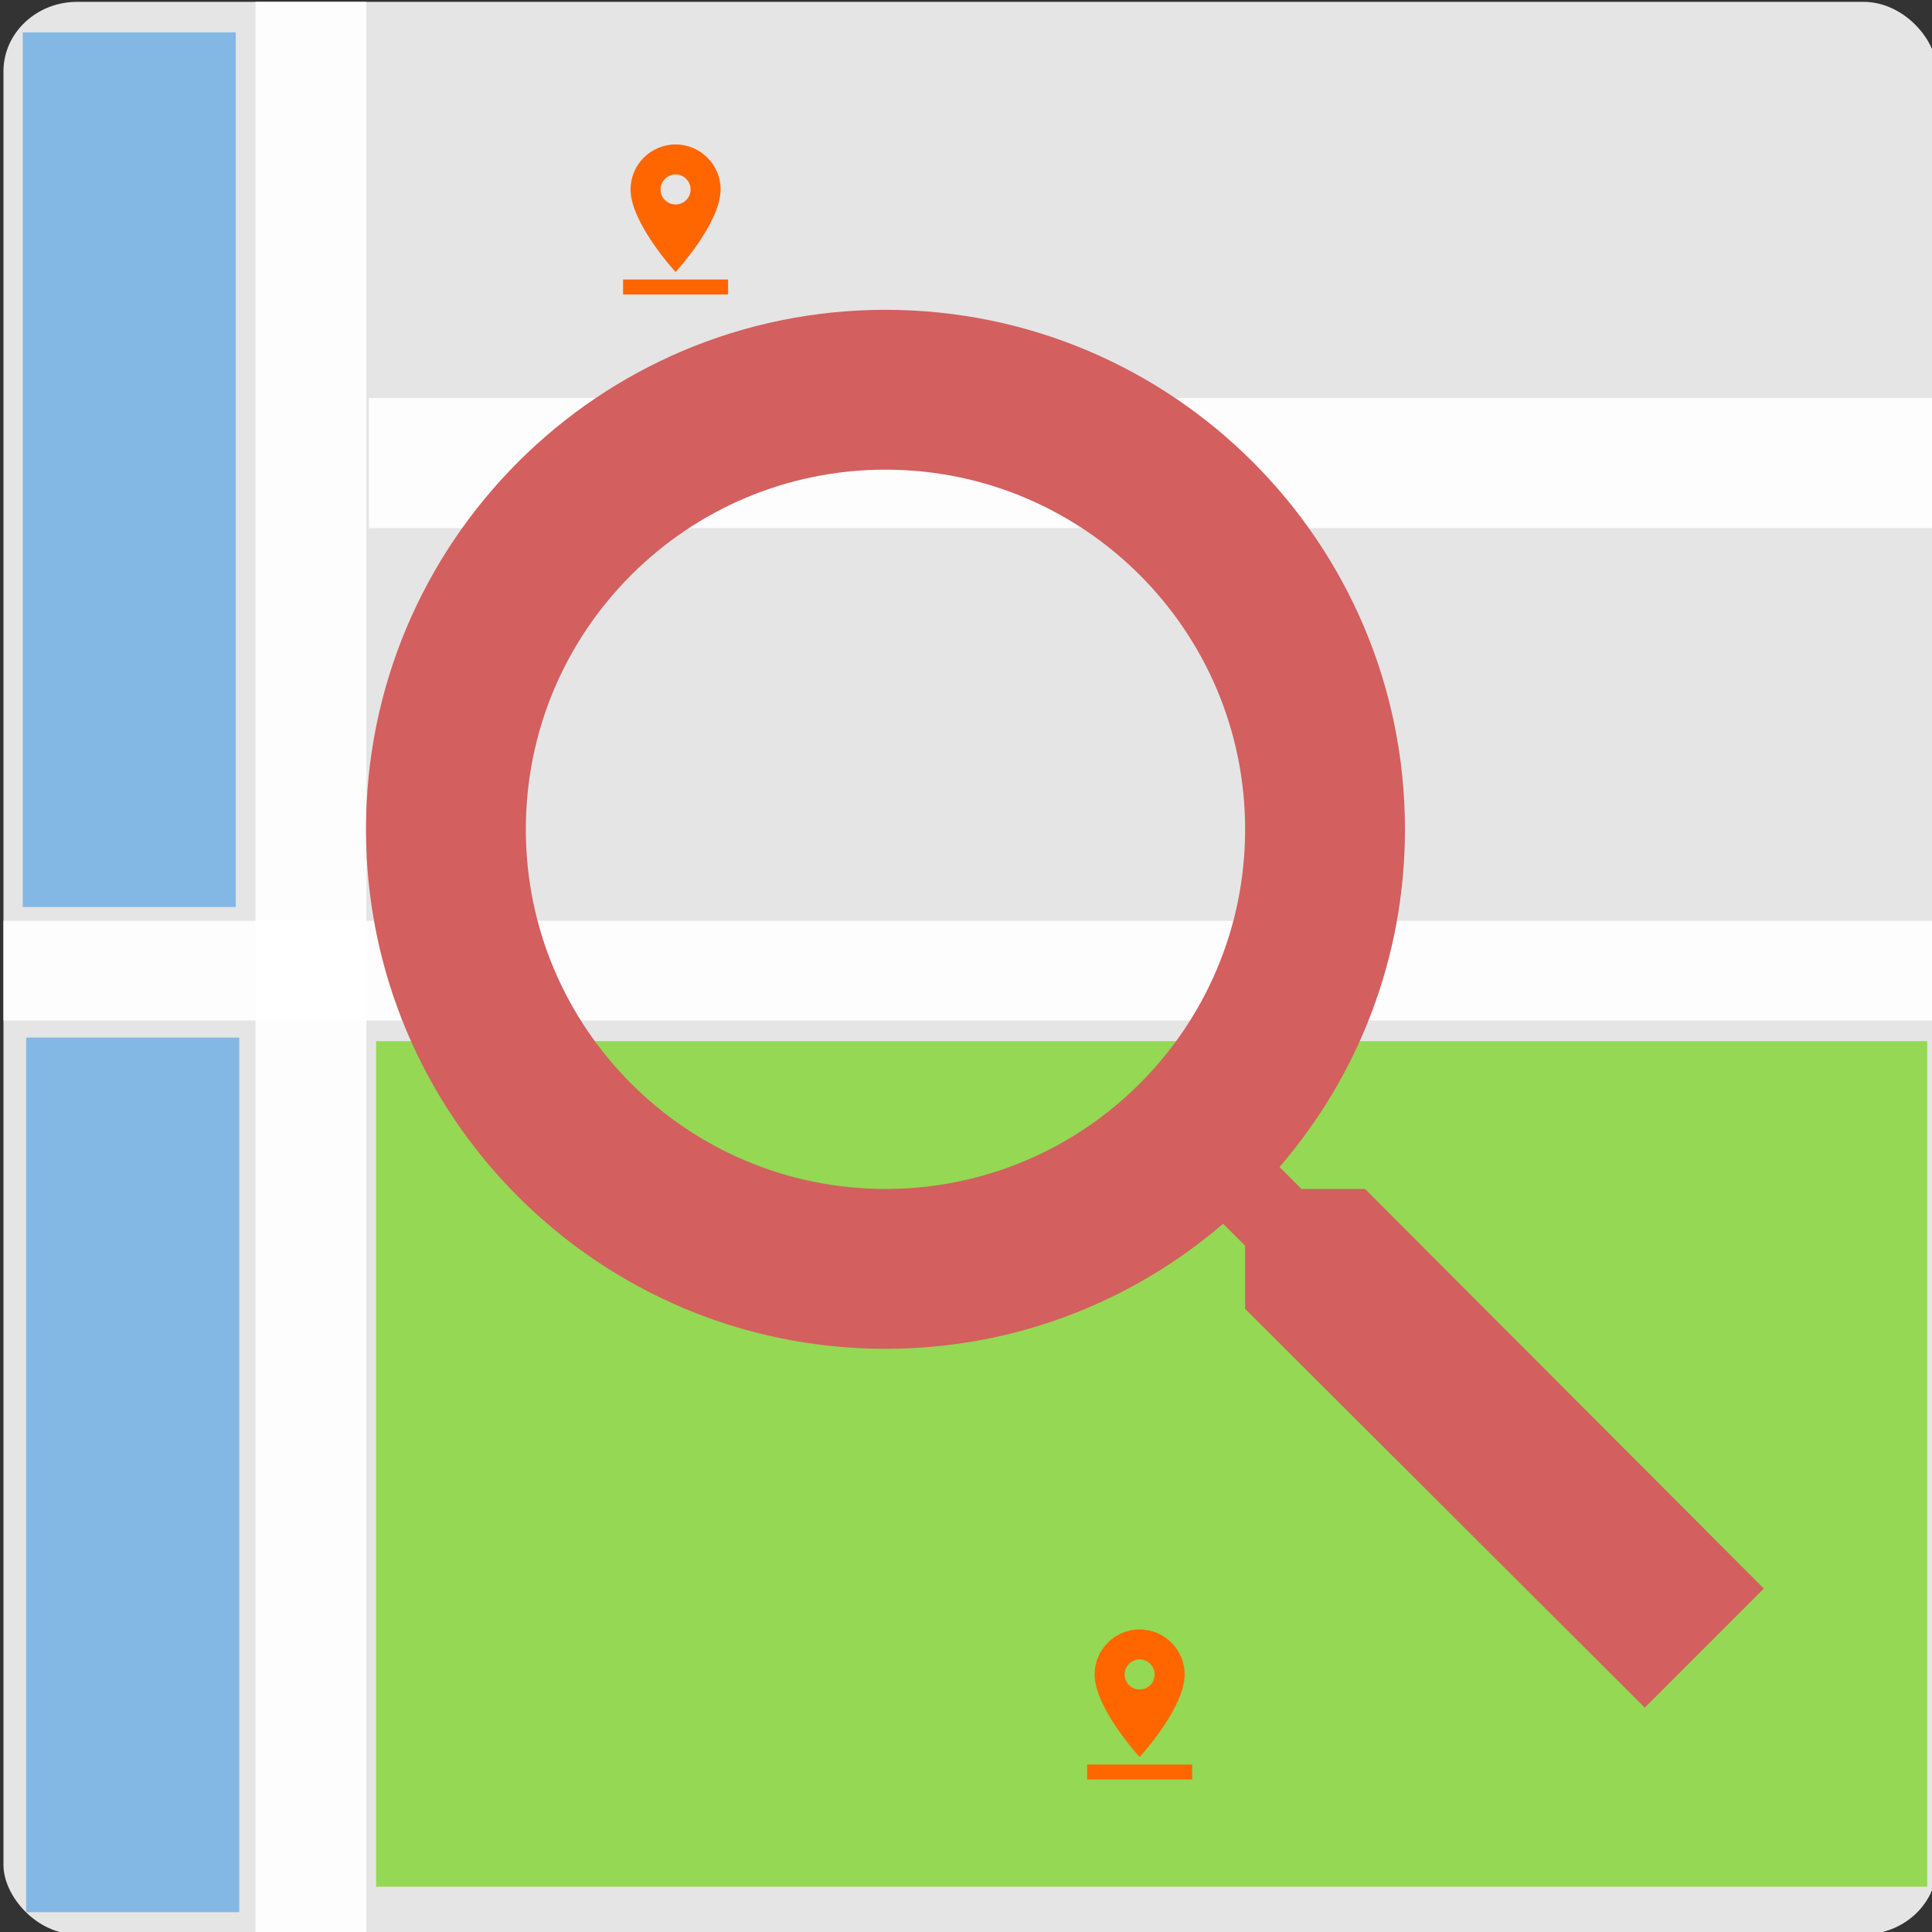 <?xml version="1.0" encoding="UTF-8" standalone="no"?>
<!-- Created with Inkscape (http://www.inkscape.org/) -->

<svg
   xmlns:dc="http://purl.org/dc/elements/1.1/"
   xmlns:cc="http://creativecommons.org/ns#"
   xmlns:rdf="http://www.w3.org/1999/02/22-rdf-syntax-ns#"
   xmlns:svg="http://www.w3.org/2000/svg"
   xmlns="http://www.w3.org/2000/svg"
   xmlns:sodipodi="http://sodipodi.sourceforge.net/DTD/sodipodi-0.dtd"
   xmlns:inkscape="http://www.inkscape.org/namespaces/inkscape"
   width="72px"
   height="72px"
   id="svg2985"
   version="1.1"
   inkscape:version="0.48.4 r9939"
   sodipodi:docname="OneTouchSearch.svg">
  <rect width="100%" height="100%" fill="#333333" stroke="none"/>
  <defs
     id="defs2987" />
  <sodipodi:namedview
     id="base"
     pagecolor="#ffffff"
     bordercolor="#666666"
     borderopacity="1.0"
     inkscape:pageopacity="0.0"
     inkscape:pageshadow="2"
     inkscape:zoom="5.4930555"
     inkscape:cx="29.403726"
     inkscape:cy="42.497834"
     inkscape:current-layer="layer2"
     showgrid="true"
     inkscape:document-units="px"
     inkscape:grid-bbox="true"
     inkscape:window-width="1600"
     inkscape:window-height="876"
     inkscape:window-x="0"
     inkscape:window-y="24"
     inkscape:window-maximized="1">
    <inkscape:grid
       type="xygrid"
       id="grid2993" />
    <sodipodi:guide
       position="3,3"
       orientation="60,0"
       id="guide2995" />
    <sodipodi:guide
       position="69,3"
       orientation="0,60"
       id="guide2997" />
    <sodipodi:guide
       position="69,69"
       orientation="-60,0"
       id="guide2999" />
    <sodipodi:guide
       position="3,69"
       orientation="0,-60"
       id="guide3001" />
    <sodipodi:guide
       position="5,67"
       orientation="56,0"
       id="guide3003" />
    <sodipodi:guide
       position="5,5"
       orientation="0,56"
       id="guide3005" />
    <sodipodi:guide
       position="67,5"
       orientation="-56,0"
       id="guide3007" />
    <sodipodi:guide
       position="67,67"
       orientation="0,-56"
       id="guide3009" />
  </sodipodi:namedview>
  <g
     inkscape:groupmode="layer"
     id="layer2"
     inkscape:label="icon">
    <rect
       style="fill:#e5e5e5;fill-opacity:1;fill-rule:nonzero;stroke:none"
       id="rect3073"
       width="72.06"
       height="72.02"
       x="0.129"
       y="0.069"
       rx="2.745"
       ry="2.59" />
    <rect
       style="fill:#ffffff;fill-opacity:0.941;fill-rule:nonzero;stroke:none"
       id="rect3843"
       width="4.133"
       height="71.931"
       x="9.522"
       y="0.069"
       rx="0"
       ry="0" />
    <rect
       style="fill:#ffffff;fill-opacity:0.941;fill-rule:nonzero;stroke:none"
       id="rect3863"
       width="72.039"
       height="3.713"
       x="0.129"
       y="34.317" />
    <rect
       style="fill:#84b8e4;fill-opacity:1;fill-rule:nonzero;stroke:none"
       id="rect3865"
       width="7.94"
       height="32.595"
       x="0.847"
       y="1.207"
       rx="2.18"
       ry="0" />
    <rect
       style="fill:#94d853;fill-opacity:1;fill-rule:nonzero;stroke:none"
       id="rect3867"
       width="57.803"
       height="31.51"
       x="14.018"
       y="38.802"
       rx="0"
       ry="0" />
    <rect
       style="fill:#84b8e4;fill-opacity:1;fill-rule:nonzero;stroke:none"
       id="rect3865-9"
       width="7.94"
       height="32.595"
       x="0.976"
       y="38.667"
       rx="2.18"
       ry="0" />
    <rect
       style="fill:#ffffff;fill-opacity:0.941;fill-rule:nonzero;stroke:none"
       id="rect3890"
       width="58.437"
       height="4.851"
       x="13.748"
       y="14.832" />
    <g
       id="g3989"
       transform="translate(89.219,-10.817)"
       style="fill:none;fill-opacity:1">
      <path
         id="path3979"
         d="M 18,8 C 18,4.69 15.31,2 12,2 8.69,2 6,4.69 6,8 c 0,4.5 6,11 6,11 0,0 6,-6.5 6,-11 z m -8,0 c 0,-1.1 0.9,-2 2,-2 1.1,0 2,0.9 2,2 0,1.1 -0.89,2 -2,2 -1.1,0 -2,-0.9 -2,-2 z M 5,20 v 2 H 19 V 20 H 5 z"
         inkscape:connector-curvature="0"
         style="fill:none;fill-opacity:1" />
      <path
         id="path3981"
         d="M 0,0 H 24 V 24 H 0 z"
         inkscape:connector-curvature="0"
         style="fill:none;fill-opacity:1" />
    </g>
    <path
       inkscape:connector-curvature="0"
       d="m 44.149,62.403 c 0,-0.926 -0.752,-1.678 -1.678,-1.678 -0.926,0 -1.678,0.752 -1.678,1.678 0,1.258 1.678,3.076 1.678,3.076 0,0 1.678,-1.817 1.678,-3.076 z m -2.237,0 c 0,-0.308 0.252,-0.559 0.559,-0.559 0.308,0 0.559,0.252 0.559,0.559 0,0.308 -0.249,0.559 -0.559,0.559 -0.308,0 -0.559,-0.252 -0.559,-0.559 z m -1.398,3.355 v 0.559 h 3.915 v -0.559 h -3.915 z"
       id="path3995"
       style="fill:#ff6600;fill-opacity:1" />
    <path
       style="fill:none"
       inkscape:connector-curvature="0"
       d="m 78.478,-11.727 h 24 v 24 H 78.478 z"
       id="path3997" />
    <path
       inkscape:connector-curvature="0"
       d="m 26.855,7.061 c 0,-0.926 -0.752,-1.678 -1.678,-1.678 -0.926,0 -1.678,0.752 -1.678,1.678 0,1.258 1.678,3.076 1.678,3.076 0,0 1.678,-1.817 1.678,-3.076 z m -2.237,0 c 0,-0.308 0.252,-0.559 0.559,-0.559 0.308,0 0.559,0.252 0.559,0.559 0,0.308 -0.249,0.559 -0.559,0.559 -0.308,0 -0.559,-0.252 -0.559,-0.559 z m -1.398,3.355 v 0.559 h 3.915 v -0.559 h -3.915 z"
       id="path3995-9"
       style="fill:#ff6600;fill-opacity:1" />
    <path
       id="path4049"
       d="m 50.87,44.309 h -2.368 l -0.819,-0.819 c 2.919,-3.381 4.676,-7.774 4.676,-12.584 0,-10.693 -8.667,-19.36 -19.36,-19.36 -10.693,0 -19.36,8.667 -19.36,19.36 0,10.693 8.667,19.36 19.36,19.36 4.81,0 9.203,-1.757 12.584,-4.661 l 0.819,0.819 v 2.353 L 61.295,63.639 65.733,59.201 50.87,44.309 z m -17.871,0 c -7.401,0 -13.403,-6.002 -13.403,-13.403 0,-7.401 6.002,-13.403 13.403,-13.403 7.401,0 13.403,6.002 13.403,13.403 0,7.401 -6.002,13.403 -13.403,13.403 z"
       inkscape:connector-curvature="0"
       style="fill:#d35f5f;fill-opacity:1" />
  </g>
</svg>
